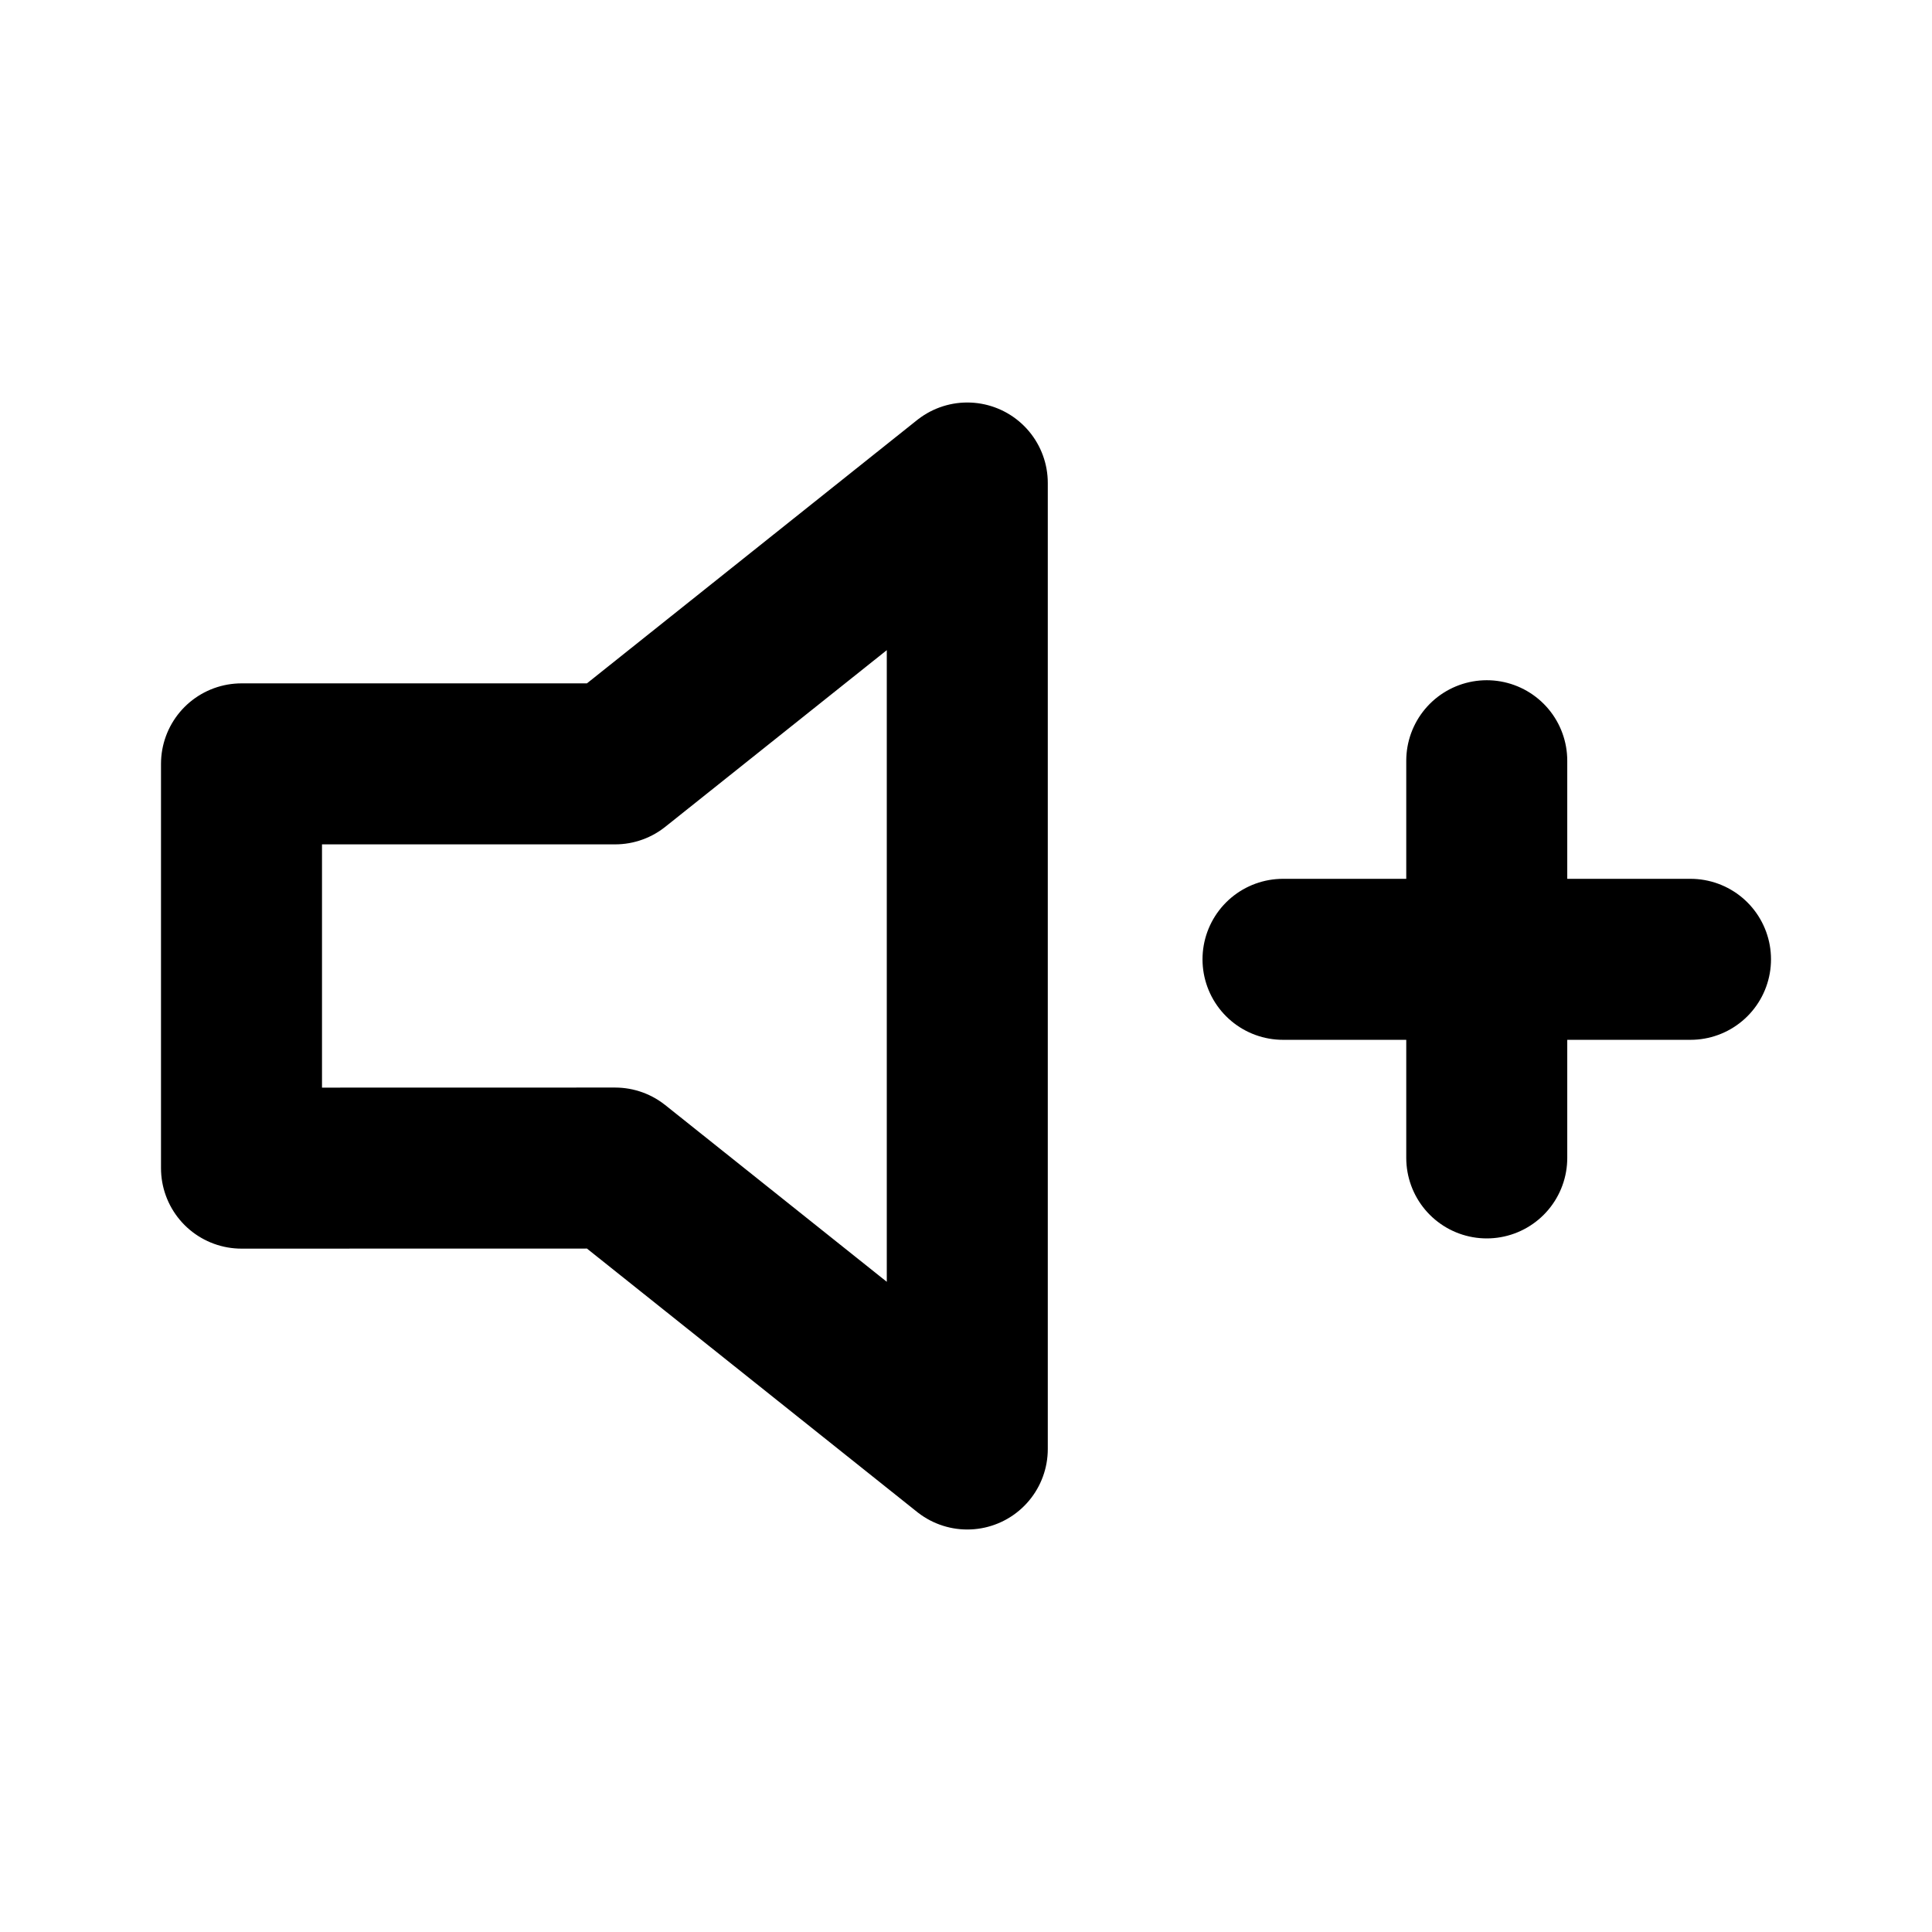 <svg width="24" height="24" viewBox="0 0 24 24" fill="none" xmlns="http://www.w3.org/2000/svg">
<g id="volume-04">
<path id="Icon" d="M21 11.917H15.938M18.469 14.384V9.45M12.016 6L7.641 9.489H3V14.511L7.641 14.51L12.016 18V6Z" stroke="black" stroke-width="2" stroke-linecap="round" stroke-linejoin="round"/>
</g>
</svg>
